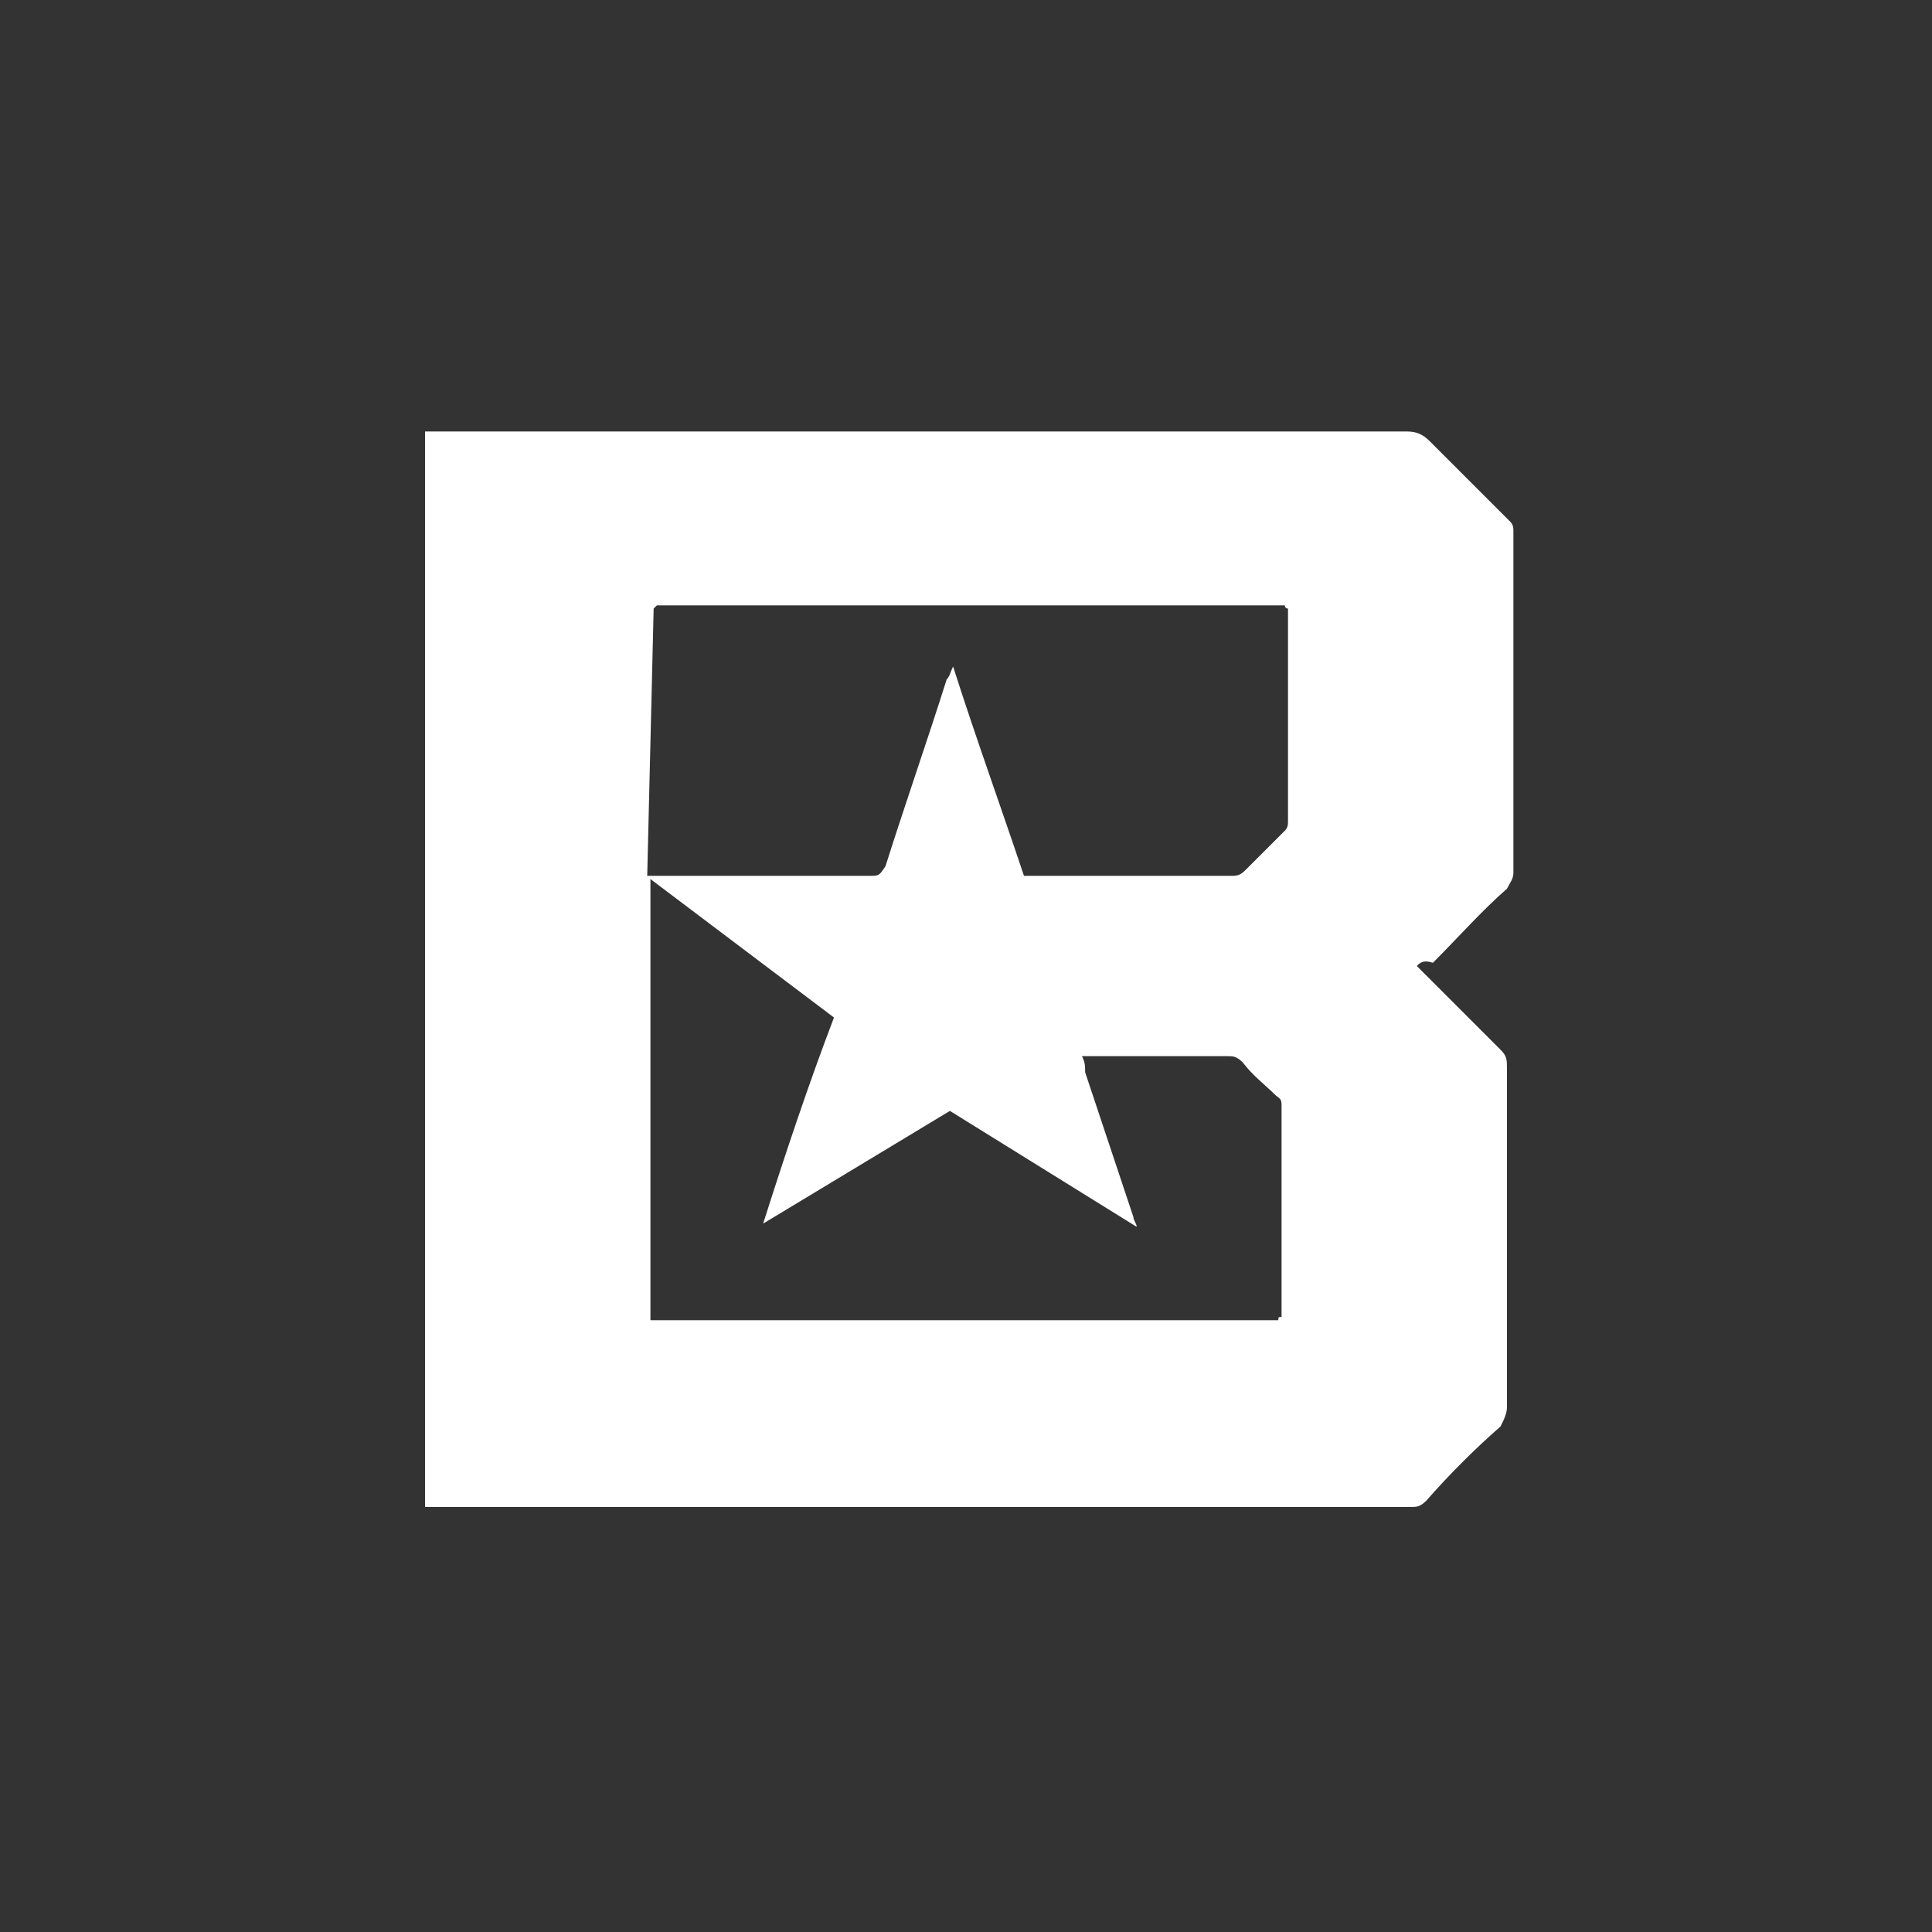 <?xml version="1.0" encoding="utf-8"?>
<!-- Generator: Adobe Illustrator 24.1.2, SVG Export Plug-In . SVG Version: 6.00 Build 0)  -->
<svg version="1.1" id="Слой_1" xmlns="http://www.w3.org/2000/svg" xmlns:xlink="http://www.w3.org/1999/xlink" x="0px" y="0px"
	 viewBox="0 0 60 60" style="enable-background:new 0 0 60 60;" xml:space="preserve">
<rect x="0" y="0" width="60" height="60" fill="#333333" stroke="none"/>
<style type="text/css">
	.st0{display:none;}
	.st1{display:inline;stroke:#FFFFFF;stroke-miterlimit:10;}
	.st2{display:inline;}
	.st3{clip-path:url(#SVGID_2_);}
	.st4{fill:#FFFFFF;}
</style>
<g id="Слой_2_1_" class="st0">
	<rect x="-316.5" y="-177.5" class="st1" width="666" height="353"/>
</g>
<g id="Слой_1_1_" class="st0">
	<g class="st2">
		<g>
			<defs>
				<rect id="SVGID_1_" x="7.5" y="12.6" width="45" height="34.9"/>
			</defs>
			<clipPath id="SVGID_2_">
				<use xlink:href="#SVGID_1_"  style="overflow:visible;"/>
			</clipPath>
			<g class="st3">
				<path class="st4" d="M45.6,15.7c-2.9-1.3-5.9-2.3-9.2-2.8c-0.1,0-0.1,0-0.1,0.1c-0.4,0.7-0.8,1.6-1.1,2.3
					c-3.5-0.5-6.9-0.5-10.3,0c-0.3-0.7-0.8-1.6-1.2-2.3c0-0.1-0.1-0.1-0.1-0.1c-3.2,0.6-6.3,1.5-9.2,2.8c0,0,0,0-0.1,0.1
					C8.5,24.5,6.9,33,7.7,41.4c0,0,0,0.1,0.1,0.1c3.8,2.8,7.6,4.5,11.2,5.7c0.1,0,0.1,0,0.2-0.1c0.9-1.2,1.6-2.4,2.3-3.7
					c0-0.1,0-0.2-0.1-0.2c-1.2-0.5-2.4-1-3.5-1.7c-0.1-0.1-0.1-0.2,0-0.2c0.2-0.2,0.5-0.4,0.7-0.5h0.1C26,44,34,44,41.3,40.7h0.1
					c0.2,0.2,0.5,0.4,0.7,0.5c0.1,0.1,0.1,0.2,0,0.2c-1.1,0.7-2.3,1.2-3.5,1.7c-0.1,0-0.1,0.1-0.1,0.2c0.7,1.3,1.4,2.6,2.3,3.7
					c0,0.1,0.1,0.1,0.2,0.1c3.7-1.1,7.4-2.9,11.3-5.7l0.1-0.1C53.2,31.6,50.7,23.2,45.6,15.7L45.6,15.7z M22.5,36.2
					c-2.2,0-4-2-4-4.5s1.8-4.5,4-4.5c2.3,0,4.1,2.1,4,4.5C26.6,34.2,24.8,36.2,22.5,36.2z M37.5,36.2c-2.2,0-4-2-4-4.5
					s1.8-4.5,4-4.5c2.3,0,4.1,2.1,4,4.5C41.5,34.2,39.8,36.2,37.5,36.2z"/>
			</g>
		</g>
	</g>
</g>
<path class="st4" d="M44,30l1.8,1.8c0.3,0.3,0.5,0.5,0.8,0.8c0.2,0.2,0.2,0.3,0.2,0.6c0,0.7,0,1.5,0,2.3c0,2.7,0,5.4,0,8.2
	c0,0.2-0.1,0.4-0.2,0.6c-0.8,0.7-1.6,1.5-2.3,2.3c-0.2,0.2-0.3,0.2-0.5,0.2c-10.1,0-20.2,0-30.3,0c-0.1,0-0.2,0-0.3,0V13.4
	c0.2,0,0.3,0,0.5,0h13.3c5.6,0,11.2,0,16.7,0c0.3,0,0.5,0.1,0.7,0.3c0.8,0.8,1.5,1.5,2.3,2.3c0.1,0.1,0.1,0.1,0.2,0.2
	c0.1,0.1,0.1,0.2,0.1,0.3c0,3.5,0,7,0,10.6c0,0.2-0.1,0.3-0.2,0.5c-0.8,0.7-1.5,1.5-2.3,2.3C44.2,29.8,44.1,29.9,44,30z M39.7,41
	c0-0.1,0-0.1,0.1-0.1c0-2.2,0-4.4,0-6.6c0-0.2-0.1-0.2-0.2-0.3c-0.3-0.3-0.7-0.6-1-1c-0.2-0.2-0.3-0.2-0.5-0.2c-1.4,0-2.7,0-4.1,0
	c-0.1,0-0.2,0-0.4,0c0.1,0.2,0.1,0.3,0.1,0.5c0.5,1.5,1,3,1.5,4.5c0,0.1,0.1,0.2,0.1,0.3l-5.8-3.6L23.7,38L23.7,38
	c0.7-2.2,1.4-4.3,2.2-6.4l-5.7-4.3V41L39.7,41z M20.1,27.2c0.2,0,0.3,0,0.4,0c2.2,0,4.3,0,6.5,0c0.3,0,0.3,0,0.5-0.3
	c0.6-1.9,1.3-3.9,1.9-5.8c0.1-0.1,0.1-0.2,0.2-0.4c0.7,2.2,1.5,4.4,2.2,6.5c0.1,0,0.1,0,0.2,0c2.1,0,4.2,0,6.3,0
	c0.2,0,0.3-0.1,0.4-0.2c0.3-0.3,0.7-0.7,1-1c0.1-0.1,0.1-0.1,0.2-0.2s0.1-0.2,0.1-0.3c0-2.1,0-4.2,0-6.3c0-0.1,0-0.2,0-0.3
	c-0.1,0-0.1-0.1-0.1-0.1c-6.4,0-12.8,0-19.2,0c-0.1,0-0.1,0-0.2,0c0,0,0,0-0.1,0c0,0,0,0-0.1,0.1L20.1,27.2z"/>
</svg>
